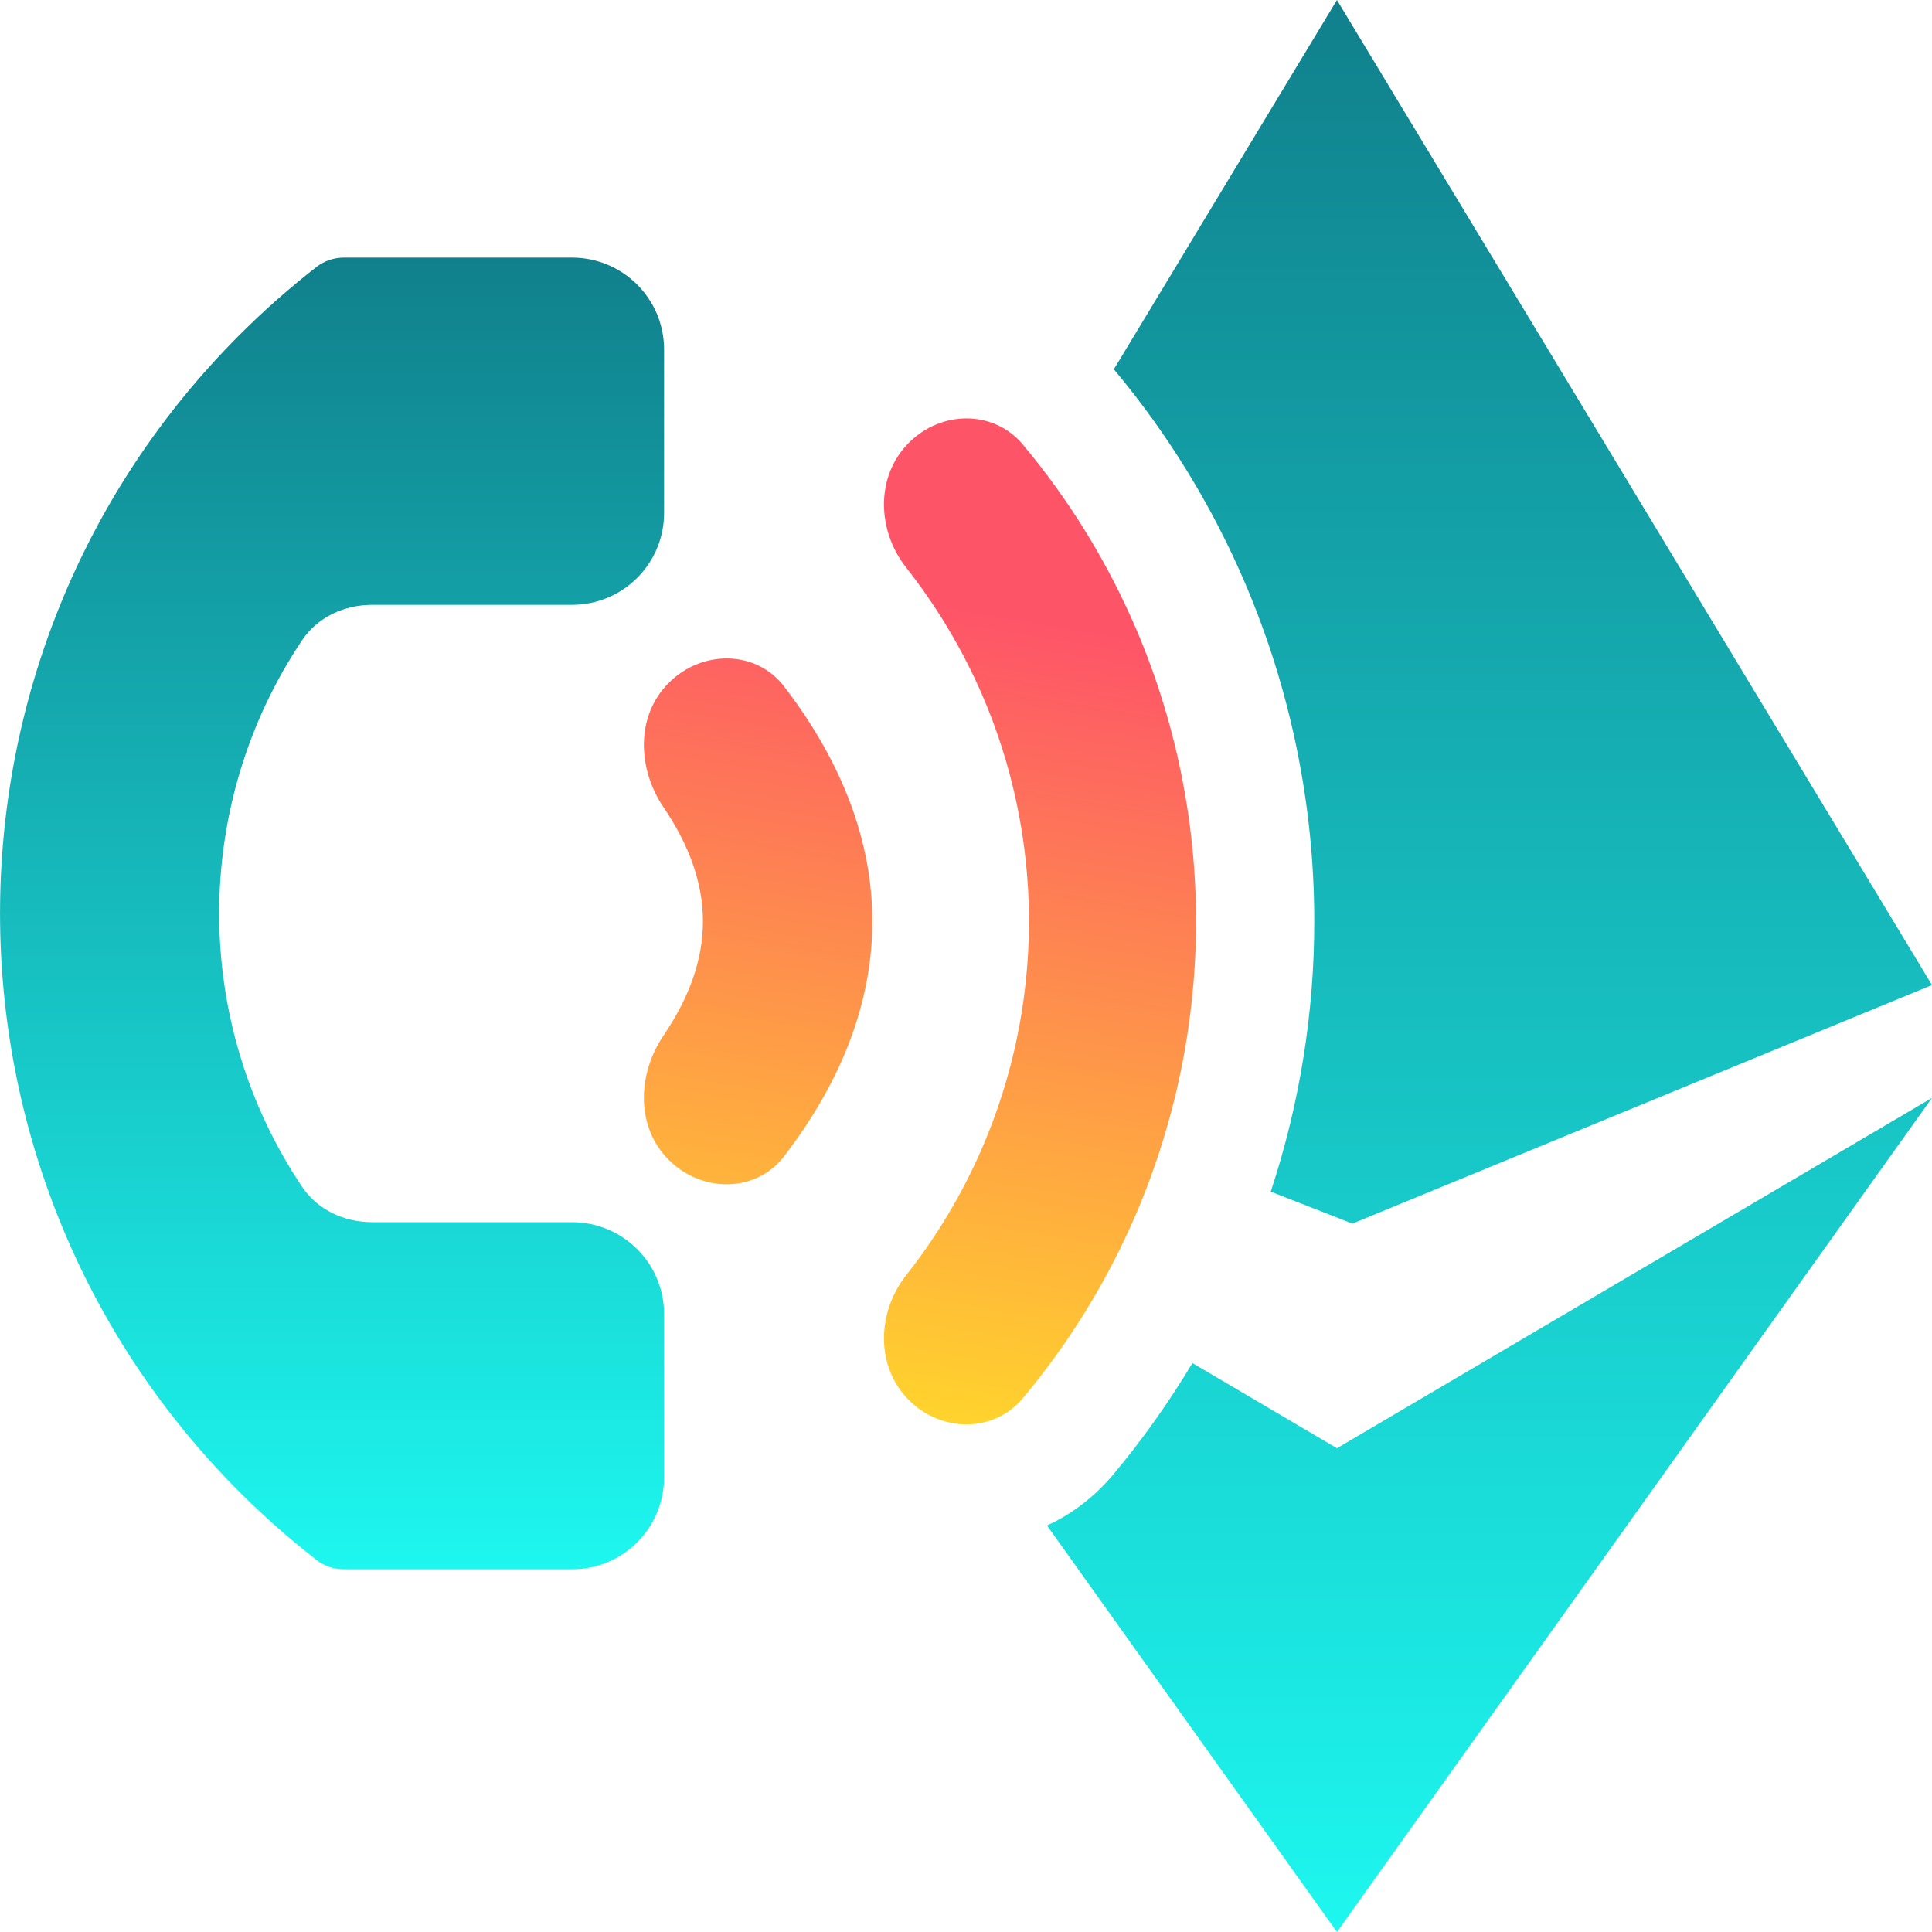 <svg width="15" height="15" viewBox="0 0 15 15" fill="none" xmlns="http://www.w3.org/2000/svg">
<g clip-path="url(#clip0_14909_47267)">
<path d="M7.036 9.9C6.808 10.189 6.796 10.61 7.057 10.871C7.307 11.121 7.714 11.127 7.941 10.856C8.303 10.424 8.6 9.94 8.823 9.419C9.128 8.703 9.286 7.932 9.286 7.154C9.286 6.375 9.128 5.604 8.823 4.888C8.6 4.367 8.303 3.883 7.941 3.451C7.714 3.18 7.307 3.187 7.057 3.437C6.796 3.697 6.808 4.119 7.036 4.407C7.272 4.707 7.469 5.036 7.622 5.387C7.864 5.944 7.989 6.546 7.989 7.154C7.989 7.762 7.864 8.363 7.622 8.921C7.469 9.272 7.272 9.601 7.036 9.9Z" fill="url(#paint0_linear_14909_47267)"/>
<path d="M5.192 5.302C4.936 5.557 4.948 5.965 5.15 6.265C5.56 6.87 5.56 7.437 5.15 8.042C4.948 8.342 4.936 8.75 5.192 9.005C5.447 9.261 5.868 9.264 6.088 8.977C7.001 7.787 7.001 6.52 6.088 5.33C5.868 5.043 5.447 5.046 5.192 5.302Z" fill="url(#paint1_linear_14909_47267)"/>
<path d="M15 7.648L10.38 0L8.648 2.867C9.066 3.367 9.41 3.926 9.667 4.528C10.021 5.358 10.204 6.251 10.204 7.154C10.204 7.868 10.089 8.577 9.866 9.252L10.5 9.5L15 7.648Z" fill="url(#paint2_linear_14909_47267)"/>
<path d="M8.129 11.844C8.318 11.757 8.494 11.626 8.645 11.446C8.872 11.175 9.076 10.886 9.258 10.583L10.38 11.244L15 8.524L10.38 15L8.129 11.844Z" fill="url(#paint3_linear_14909_47267)"/>
<path d="M5.156 3.982C5.156 4.377 4.836 4.696 4.441 4.696L2.889 4.696C2.673 4.696 2.466 4.791 2.346 4.97C1.487 6.25 1.487 7.935 2.346 9.215C2.466 9.394 2.673 9.489 2.889 9.489L4.441 9.489C4.836 9.489 5.156 9.808 5.156 10.203L5.156 11.469C5.156 11.864 4.836 12.184 4.441 12.184L2.671 12.184C2.594 12.184 2.518 12.159 2.457 12.111C2.25 11.95 2.051 11.775 1.861 11.585C-0.62 9.103 -0.62 5.08 1.861 2.599C2.051 2.409 2.251 2.233 2.458 2.072C2.518 2.025 2.594 2 2.671 2L4.441 2C4.836 2 5.156 2.32 5.156 2.714L5.156 3.982Z" fill="url(#paint4_linear_14909_47267)"/>
</g>
<defs>
<linearGradient id="paint0_linear_14909_47267" x1="9.57" y1="5.077" x2="8.433" y2="11.813" gradientUnits="userSpaceOnUse">
<stop stop-color="#FE5468"/>
<stop offset="1" stop-color="#FFDF27"/>
</linearGradient>
<linearGradient id="paint1_linear_14909_47267" x1="9.57" y1="5.077" x2="8.433" y2="11.813" gradientUnits="userSpaceOnUse">
<stop stop-color="#FE5468"/>
<stop offset="1" stop-color="#FFDF27"/>
</linearGradient>
<linearGradient id="paint2_linear_14909_47267" x1="11.565" y1="0" x2="11.565" y2="15" gradientUnits="userSpaceOnUse">
<stop stop-color="#10808C"/>
<stop offset="1" stop-color="#1DF7EF"/>
</linearGradient>
<linearGradient id="paint3_linear_14909_47267" x1="11.565" y1="0" x2="11.565" y2="15" gradientUnits="userSpaceOnUse">
<stop stop-color="#10808C"/>
<stop offset="1" stop-color="#1DF7EF"/>
</linearGradient>
<linearGradient id="paint4_linear_14909_47267" x1="2.578" y1="2" x2="2.578" y2="12.184" gradientUnits="userSpaceOnUse">
<stop stop-color="#10808C"/>
<stop offset="1" stop-color="#1DF7EF"/>
</linearGradient>
<clipPath id="clip0_14909_47267">
<rect width="15" height="15" fill="white"/>
</clipPath>
</defs>
</svg>
